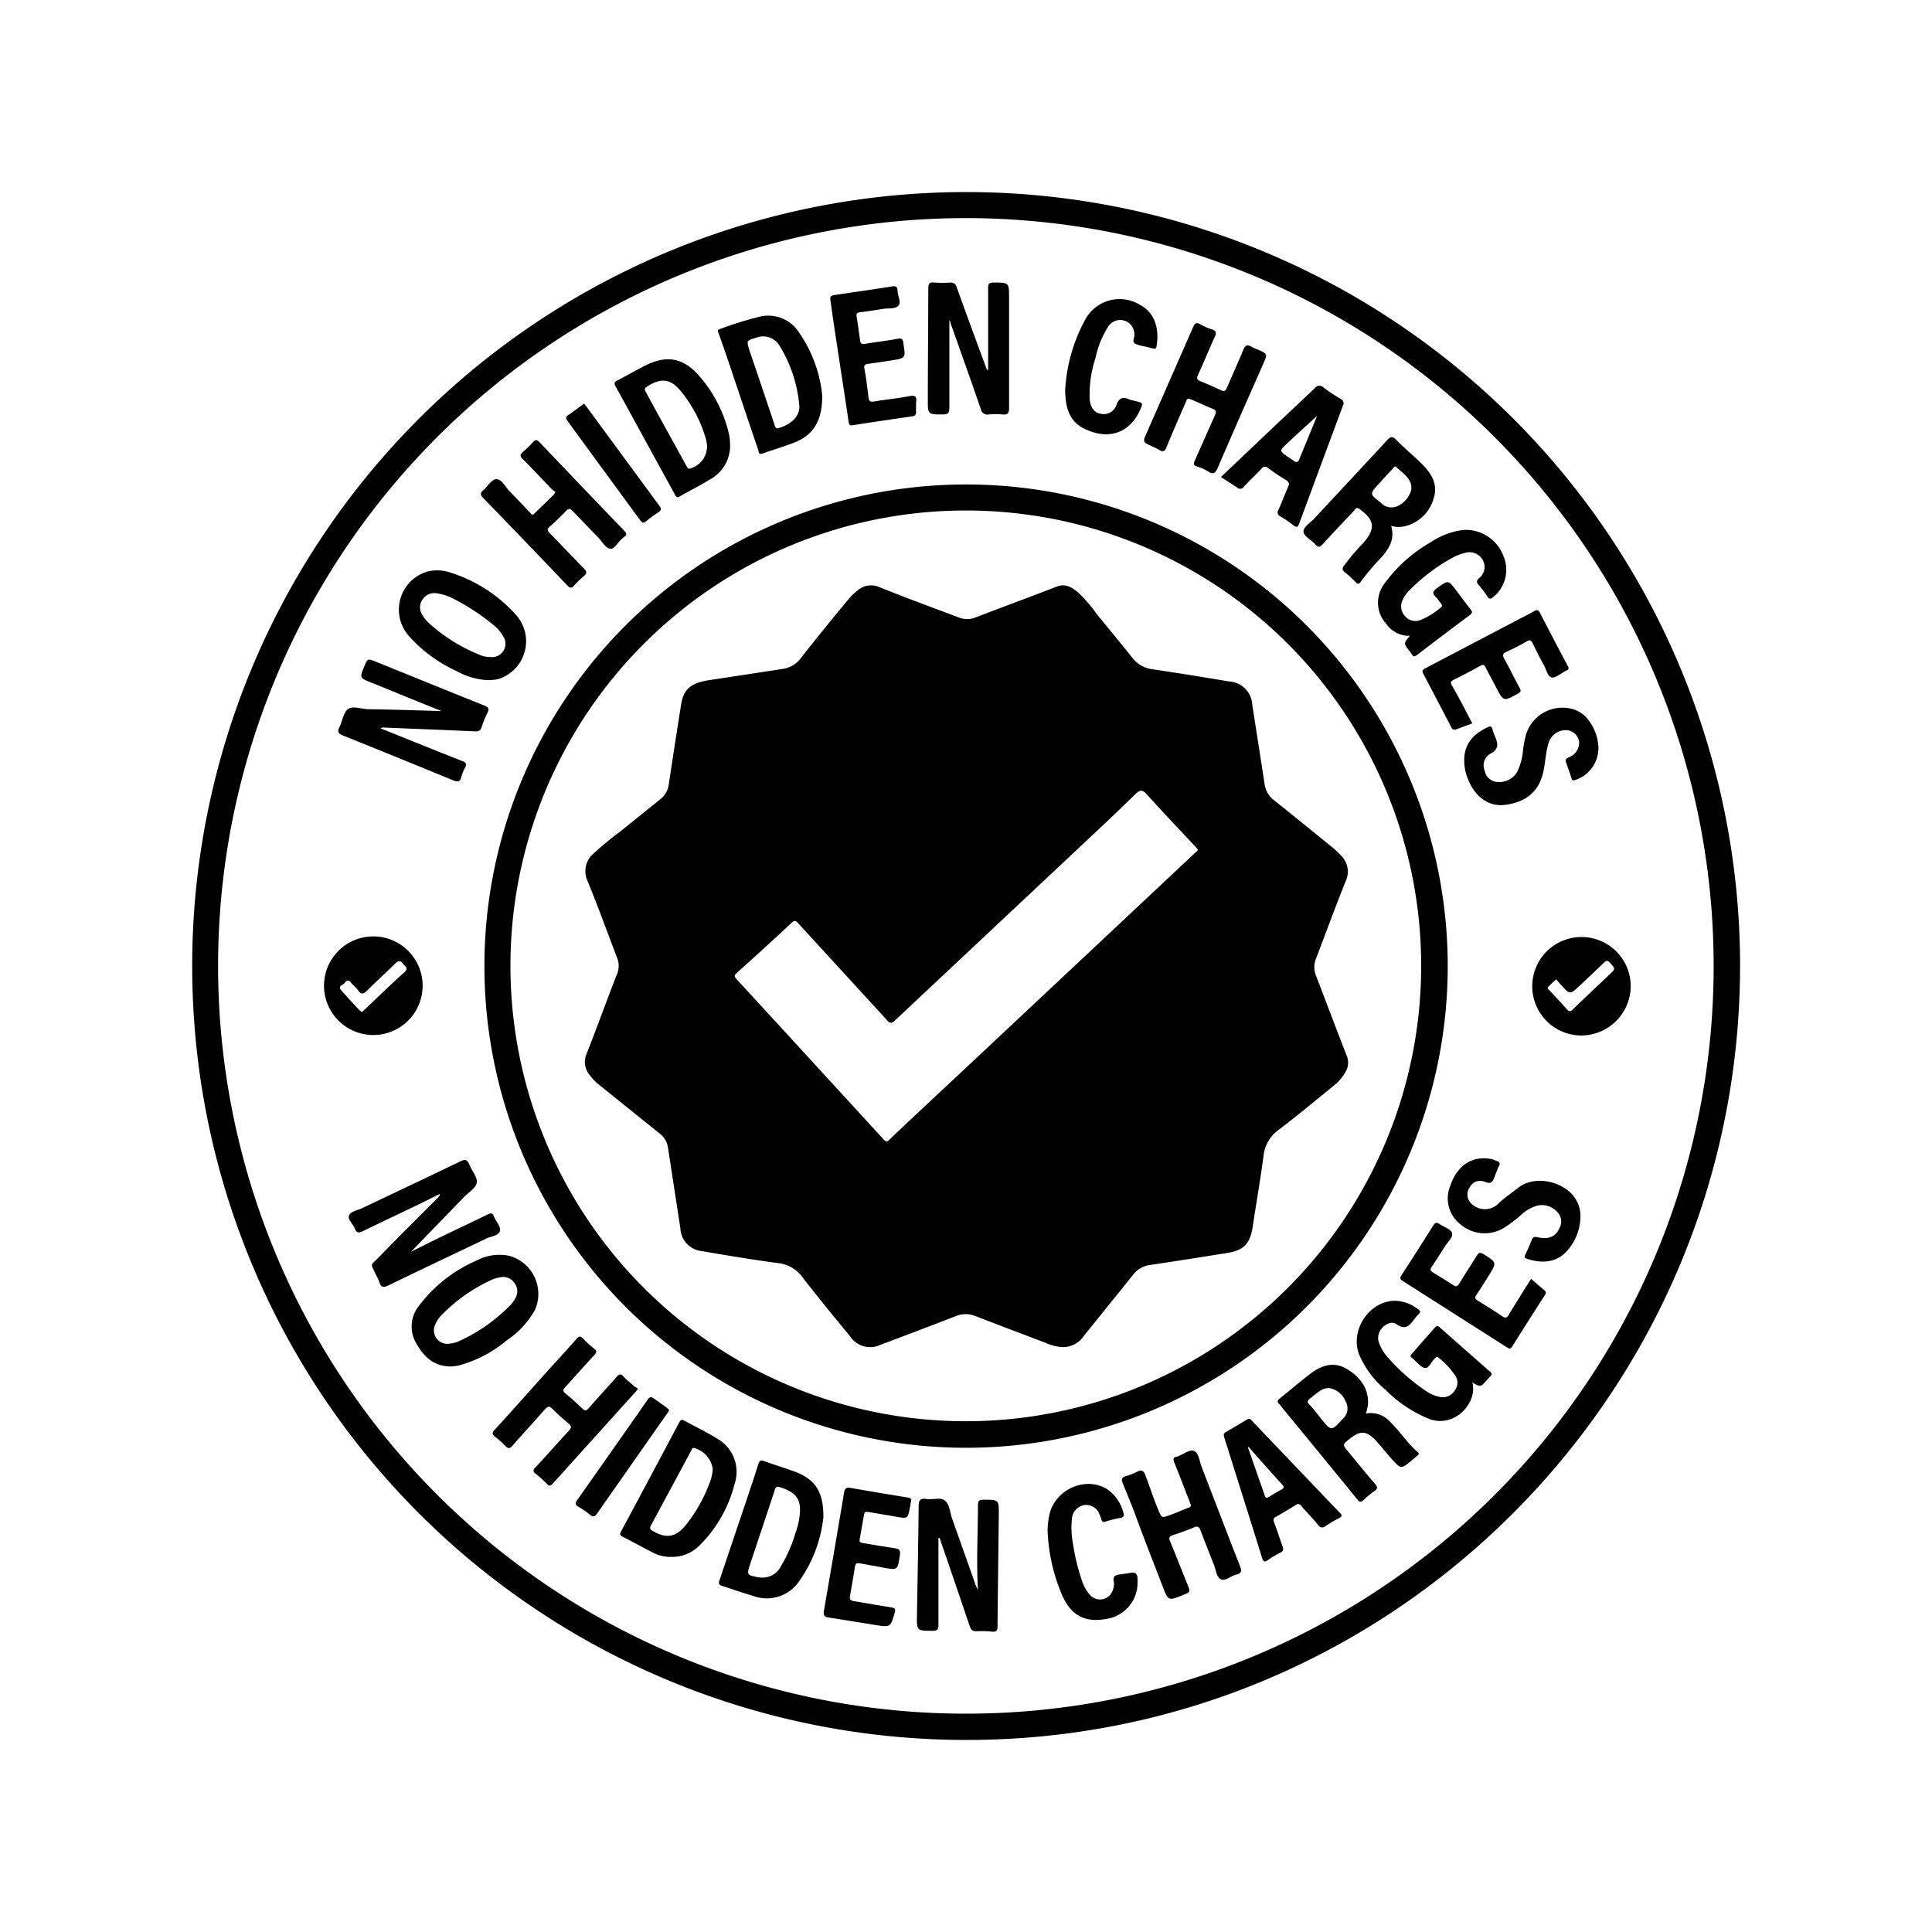 <svg xmlns="http://www.w3.org/2000/svg" id="Layer_1" data-name="Layer 1" viewBox="0 0 288 288"><path d="M259.39,143.89c0,63.68-51.65,115.48-115.25,115.48A115.37,115.37,0,1,1,259.39,143.89Zm-3.94,0a111.47,111.47,0,1,0-106,111.43A111.39,111.39,0,0,0,255.45,143.9Z"></path><path d="M215.81,143.92a71.8,71.8,0,1,1-72.39-71.7A71.8,71.8,0,0,1,215.81,143.92ZM144,76.1a67.88,67.88,0,1,0,67.85,68.27A67.86,67.86,0,0,0,144,76.1Z"></path><path d="M141.52,47.78c0,4.31,0,8.63,0,13,0,.82-.23,1-1,1-2.22,0-2.22,0-2.21-2.24,0-5.51.06-11,.07-16.53,0-.7.18-1,.9-.89a16.62,16.62,0,0,0,2.34,0c.59,0,.83.19,1,.72q2.17,6,4.39,12a.71.71,0,0,0,.29.38v-.83c0-3.82,0-7.65,0-11.47,0-.64.19-.81.82-.8,2.3,0,2.3,0,2.3,2.3,0,5.48,0,11,0,16.44,0,.77-.22,1-1,.92a10.91,10.91,0,0,0-2,0,1,1,0,0,1-1.22-.83c-1.48-4.28-3-8.55-4.52-12.82C141.67,48,141.63,47.81,141.52,47.78Z"></path><path d="M65.52,178c-1,.49-2,1-2.94,1.46-2.84,1.36-5.69,2.71-8.52,4.08-.55.26-.9.29-1.16-.38s-1.14-1.42-.86-2,1.24-.73,1.92-1.05c4.9-2.33,9.8-4.64,14.69-7,.72-.35,1-.25,1.32.49.35.92,1.21,1.86,1.1,2.68s-1.19,1.43-1.86,2.12l-7.93,8.19c1.71-.85,3.23-1.62,4.77-2.36,2.21-1.07,4.44-2.11,6.66-3.2.47-.23.73-.22.93.32.28.75,1.09,1.52.87,2.19s-1.28.74-2,1.08c-4.88,2.33-9.76,4.64-14.63,7-.66.31-1.07.35-1.31-.45a9,9,0,0,0-.53-1.14c-.83-1.84-.92-1.23.43-2.61,2.89-3,5.81-5.86,8.71-8.79.14-.14.26-.3.39-.45Z"></path><path d="M65.85,106c-3.54-1.38-7-2.84-10.53-4.26-1.73-.7-1.73-.7-1-2.43.49-1.16.49-1.16,1.66-.69,5.42,2.19,10.84,4.4,16.28,6.58.52.21.71.43.43,1a14.5,14.5,0,0,0-.88,2.17c-.19.58-.51.68-1.08.65-4.54-.21-9.08-.38-13.62-.57a.46.46,0,0,0-.36.14l1.79.71c3.46,1.39,6.91,2.8,10.38,4.15.62.24.68.5.4,1a5.46,5.46,0,0,0-.54,1.33c-.2.86-.63.79-1.3.51-5.42-2.22-10.84-4.44-16.28-6.62-.71-.29-1-.53-.59-1.31s.56-2.1,1.24-2.64,1.92-.06,2.9,0C58.45,105.77,62.15,105.89,65.85,106Z"></path><path d="M139.89,229.26c0,4.31,0,8.61,0,12.92,0,.68-.12.94-.88.92-2.36,0-2.36,0-2.32-2.35.09-5.39.2-10.79.25-16.18,0-.86.18-1.27,1.14-1.12s2.13-.31,2.8.26.73,1.66,1,2.53q1.8,5.06,3.58,10.11c.06.16.15.32.32.68-.25-4.35,0-8.48,0-12.61,0-.65.14-.87.84-.86,2.28,0,2.29,0,2.27,2.23-.06,5.54-.14,11.09-.19,16.63,0,.6-.13.87-.8.81a14.2,14.2,0,0,0-2.35-.06c-.6,0-.82-.25-1-.77q-2.16-6.39-4.36-12.78c0-.14-.12-.26-.18-.39Z"></path><path d="M203.62,210.72a3.8,3.8,0,0,1,3.54,1.17c1.5,1.44,2.62,3.23,4.2,4.6.24.2.11.35-.07.5l-.9.75c-1.52,1.26-1.54,1.27-2.9-.22-.83-.92-1.58-1.9-2.42-2.8-1.35-1.45-2.27-1.5-3.82-.28-1.16.91-1.16.91-.23,2,1.32,1.61,2.62,3.23,4,4.81.36.43.35.67-.1,1a14.39,14.39,0,0,0-1.61,1.31c-.42.41-.64.42-1-.07q-5.56-6.83-11.16-13.62a6.59,6.59,0,0,0-.44-.57c-.32-.3-.31-.5,0-.78,1.58-1.26,3.1-2.59,4.71-3.8s3.42-1.78,5.3-.68,3.31,2.79,3.21,5.25A9.48,9.48,0,0,1,203.62,210.72Zm-5.44-3.8c-.92,0-1.23.21-2.82,1.49-.43.34-.59.57-.14,1,.62.65,1.16,1.38,1.72,2.08,1.52,1.87,1.52,1.87,3.17.07a2.07,2.07,0,0,0,.49-2.63A3.23,3.23,0,0,0,198.18,206.92Z"></path><path d="M207.37,78.39c.62,2-.35,3.48-1.55,4.8a36.94,36.94,0,0,0-3,3.56c-.23.33-.39.37-.68.08a19.92,19.92,0,0,0-1.66-1.53c-.46-.36-.39-.66-.11-1a32.17,32.17,0,0,1,2.51-3l.37-.39c1.84-2.11,1.67-3.43-.63-5.05-.48-.34-.59.07-.78.27-1.57,1.66-3.14,3.32-4.67,5-.43.48-.68.5-1.11,0-.58-.64-1.67-1.17-1.75-1.84s1-1.37,1.62-2c3.6-3.89,7.23-7.75,10.82-11.64.49-.53.78-.7,1.38-.09,1.2,1.22,2.52,2.32,3.75,3.52,1.46,1.43,2.53,3.07,1.83,5.22a5.89,5.89,0,0,1-4.35,4.16A4.08,4.08,0,0,1,207.37,78.39Zm3-5.56a3.67,3.67,0,0,0,0-.55c-.33-1.22-1.38-1.85-2.22-2.65-.26-.25-.42.11-.56.27-.69.72-1.36,1.45-2,2.18-1.45,1.54-1.45,1.54.22,2.84a2.21,2.21,0,0,0,2.58.5A3.77,3.77,0,0,0,210.42,72.83Z"></path><path d="M122.74,226.17a20.19,20.19,0,0,1-3.64,9.58,5.81,5.81,0,0,1-6.82,2.15c-1.58-.46-3.13-1-4.7-1.52-.52-.16-.44-.46-.32-.83q2.11-6.26,4.22-12.53c.54-1.6,1.07-3.19,1.57-4.8.15-.47.34-.59.83-.42,1.49.53,3,1,4.51,1.54C121.49,220.47,122.78,222.35,122.74,226.17Zm-9.16,9a3.05,3.05,0,0,0,2.81-1.66,21.36,21.36,0,0,0,2.22-5.09,10.48,10.48,0,0,0,.65-3.34c0-1.82-.85-2.7-2.91-3.36-.47-.16-.68-.15-.85.37-1.23,3.76-2.5,7.51-3.74,11.26-.44,1.33-.35,1.45,1,1.72C113,235.13,113.32,235.15,113.58,235.18Z"></path><path d="M100,232.08a5.42,5.42,0,0,1-2.67-.64c-1.53-.76-3-1.61-4.55-2.38-.43-.22-.38-.43-.2-.77q4.37-8.14,8.69-16.29c.22-.4.41-.41.78-.21,1.6.89,3.26,1.68,4.82,2.64a5.69,5.69,0,0,1,2.61,6.86,19.55,19.55,0,0,1-5.23,9.11A5.67,5.67,0,0,1,100,232.08Zm6.25-13a3.75,3.75,0,0,0-2.71-3.21c-.38-.1-.4.17-.49.35-2,3.71-4,7.43-6,11.14-.21.4-.2.59.22.84,2,1.18,3.42,1,4.92-.81a22.54,22.54,0,0,0,3.46-6A7.08,7.08,0,0,0,106.24,219.11Z"></path><path d="M108.83,66.26a5.68,5.68,0,0,1-3,5.21c-1.45.91-3,1.66-4.48,2.52-.57.33-.66-.13-.83-.44-1.83-3.31-3.64-6.63-5.46-9.95-1.1-2-2.18-4-3.3-6-.26-.46-.19-.65.25-.88,1.26-.65,2.49-1.35,3.73-2,3.57-1.93,6.18-1.5,8.77,1.65a19.9,19.9,0,0,1,4.19,8.48A8.63,8.63,0,0,1,108.83,66.26Zm-3.43.17a6.51,6.51,0,0,0-.13-.84,19.78,19.78,0,0,0-3.8-7.3c-1.54-1.87-3-2-5.07-.62-.35.23-.32.4-.15.72,2,3.71,4.08,7.42,6.12,11.14.11.19.17.42.53.31A3.47,3.47,0,0,0,105.4,66.43Z"></path><path d="M122.57,59c0,3.81-1.37,5.9-4.24,7-1.54.59-3.12,1.06-4.68,1.61-.61.21-.55-.32-.64-.59-1.3-3.81-2.57-7.62-3.85-11.43-.65-1.94-1.31-3.87-2-5.81-.09-.25-.35-.57.14-.72a51.47,51.47,0,0,1,6.19-1.91,5.44,5.44,0,0,1,5.63,2.43A19.83,19.83,0,0,1,122.57,59Zm-3.43,1.36a20.31,20.31,0,0,0-2.91-8.78,2.84,2.84,0,0,0-3.53-1.23c-1.42.42-1.42.42-1,1.83.1.31.22.62.32.93q1.73,5.1,3.44,10.21c.1.31.14.61.57.5C117.67,63.37,119.36,62.18,119.14,60.32Z"></path><path d="M95.13,207c-.22.26-.34.43-.48.59q-6.15,6.8-12.28,13.61c-.32.36-.51.34-.84,0a18.24,18.24,0,0,0-1.67-1.5c-.46-.36-.42-.6,0-1,1.66-1.79,3.26-3.62,4.93-5.4.44-.47.41-.73-.07-1.13-.83-.69-1.64-1.41-2.4-2.18-.42-.42-.63-.34-1,0-1.63,1.85-3.31,3.67-4.93,5.52-.36.41-.59.49-1,.09a14.64,14.64,0,0,0-1.61-1.45c-.53-.4-.37-.66,0-1.06,2.12-2.31,4.2-4.64,6.3-7s3.93-4.32,5.87-6.51c.37-.43.59-.45,1,0a15.85,15.85,0,0,0,1.61,1.45c.46.35.4.58,0,1-1.45,1.57-2.86,3.18-4.3,4.75-.34.36-.4.57,0,.91.86.71,1.7,1.45,2.49,2.23.43.43.66.4,1,0,1.38-1.59,2.83-3.13,4.21-4.71.37-.42.61-.45,1,0s1.11,1,1.67,1.51A5,5,0,0,0,95.13,207Z"></path><path d="M177.24,59.42c-.32,0-.35.23-.43.42-1,2.29-2,4.57-2.94,6.86-.24.59-.51.72-1.05.38a12.38,12.38,0,0,0-1.21-.6c-1.26-.6-1.27-.6-.72-1.84,2.31-5.28,4.64-10.55,6.94-15.83.28-.65.53-.8,1.15-.44a8.34,8.34,0,0,0,1.65.72c.73.22.72.56.43,1.18-.85,1.86-1.62,3.75-2.47,5.61-.24.51-.16.74.35.94,1,.42,2.05.86,3.05,1.34.53.26.72.09.92-.39.8-1.88,1.65-3.74,2.43-5.62.27-.64.58-.86,1.21-.47a6.16,6.16,0,0,0,.9.41c1.53.67,1.51.67.86,2.15-2.27,5.14-4.54,10.28-6.76,15.44-.34.78-.62,1.15-1.46.6a6.73,6.73,0,0,0-1.64-.73c-.58-.19-.55-.45-.33-.92,1-2.25,2-4.51,3-6.76.21-.48.19-.72-.35-.93-1-.4-2-.88-3.06-1.33Z"></path><path d="M82.8,73.32a3,3,0,0,1-.51-.36c-1.46-1.52-2.9-3.06-4.39-4.55-.4-.4-.4-.63,0-1a15.89,15.89,0,0,0,1.56-1.51c.4-.44.62-.33,1,.06Q86.73,72.54,93,79.06c.4.41.51.71,0,1a2,2,0,0,0-.27.24c-.61.51-1.12,1.58-1.77,1.5s-1.17-1-1.73-1.62c-1.3-1.34-2.6-2.68-3.86-4-.38-.41-.6-.42-1,0-.77.8-1.57,1.57-2.41,2.31-.43.38-.38.6,0,1,1.72,1.74,3.37,3.52,5.09,5.26.45.45.45.72,0,1.12a14.48,14.48,0,0,0-1.49,1.44c-.39.44-.63.34-1-.05q-6.24-6.54-12.5-13c-.47-.48-.52-.77,0-1.19s1.24-1.7,2-1.64,1.24,1.11,1.85,1.74q1.56,1.62,3.11,3.26c.19.2.33.44.64.13.94-.93,1.9-1.85,2.85-2.77A2.66,2.66,0,0,0,82.8,73.32Z"></path><path d="M177.51,224.32c-.06-.16-.14-.36-.21-.56-.75-1.93-1.49-3.86-2.26-5.78-.18-.46-.16-.74.37-.84.06,0,.11,0,.17-.06.85-.27,1.79-1.12,2.47-.76s.74,1.49,1.06,2.3c1.9,4.92,3.78,9.86,5.71,14.77.29.74.3,1.15-.55,1.34s-1.66,1.05-2.31.68-.69-1.39-1-2.14c-.67-1.71-1.35-3.41-2-5.13-.2-.53-.39-.7-1-.45-1,.43-2.06.8-3.11,1.15-.51.16-.66.36-.44.89.89,2.16,1.75,4.34,2.62,6.51.43,1.08.42,1.09-.68,1.53-2.21.89-2.2.88-3.06-1.35-1.34-3.49-2.73-7-4-10.48-.6-1.63-1.28-3.23-1.93-4.84-.25-.63-.12-.9.52-1.07a9,9,0,0,0,1.59-.62c.66-.34,1-.24,1.28.52.73,1.9,1.32,3.86,2.17,5.72.23.49.38.56.9.4,1.09-.34,2.12-.82,3.18-1.24C177.25,224.72,177.55,224.7,177.51,224.32Z"></path><path d="M210.17,94.78A4.14,4.14,0,0,1,206.65,93a4.67,4.67,0,0,1-.27-6,21.75,21.75,0,0,1,6.8-6.11,11.31,11.31,0,0,1,4.92-1.89,6,6,0,0,1,6,3.85A5.23,5.23,0,0,1,222.6,89c-.38.33-.59.35-.88-.09a17.07,17.07,0,0,0-1.31-1.73c-.36-.41-.29-.65.07-1a2.09,2.09,0,0,0,.34-3,2.23,2.23,0,0,0-2.52-.73,6.83,6.83,0,0,0-1.76.68A27.71,27.71,0,0,0,210.1,88a4.55,4.55,0,0,0-1,1.41,2.13,2.13,0,0,0,.34,2.43,2,2,0,0,0,2.29.59,10.83,10.83,0,0,0,3-1.83.36.36,0,0,0,.09-.6,8.62,8.62,0,0,0-.78-1c-.62-.58-.4-.92.2-1.35,1.66-1.2,1.64-1.22,2.87.41.69.91,1.36,1.84,2.08,2.73.3.38.34.58-.1.91q-3.95,2.94-7.85,5.93c-.32.24-.55.32-.78-.09a6,6,0,0,0-.37-.51C209.23,95.91,209.23,95.91,210.17,94.78Z"></path><path d="M219.48,206.09c.81,2.92-2.52,6.78-6.32,5.47a19.42,19.42,0,0,1-6.64-4.4,13.8,13.8,0,0,1-3.94-5.31c-1.37-3.72,1.71-8.11,5.6-7.94a6,6,0,0,1,3.22,1.26c.32.23.4.4.1.7a5.83,5.83,0,0,0-.65.75c-.69.93-1.31,1.74-2.66.79-.72-.51-1.57-.09-2.17.56a2.18,2.18,0,0,0-.36,2.44,6.88,6.88,0,0,0,1.43,2.17,29.2,29.2,0,0,0,5.5,4.79,5.53,5.53,0,0,0,2,.86,2.09,2.09,0,0,0,2.26-.94,1.91,1.91,0,0,0,.06-2.27,12.17,12.17,0,0,0-2.39-2.57c-.23-.21-.41-.23-.58,0a.8.8,0,0,1-.13.13c-.46.47-.83,1.4-1.35,1.34-.78-.11-1.3-1-2-1.51-.25-.21-.23-.36,0-.59q1.74-2,3.45-3.94c.34-.4.56-.14.81.08,2.46,2.16,4.92,4.34,7.39,6.5.29.25.35.44.05.71s-.32.36-.49.53C220.71,206.79,220.71,206.79,219.48,206.09Z"></path><path d="M72.72,101.39a10.6,10.6,0,0,1-4.59-1.32,21.35,21.35,0,0,1-7.26-5.36,5.92,5.92,0,0,1,2.77-9.49,6.09,6.09,0,0,1,3.56.15,22,22,0,0,1,9.72,6.29,5.9,5.9,0,0,1-2.72,9.59A8.85,8.85,0,0,1,72.72,101.39Zm.36-3.45A2,2,0,0,0,75,94.83a6.1,6.1,0,0,0-1.47-1.69,32.49,32.49,0,0,0-6-3.92,7.72,7.72,0,0,0-2.38-.77,2.09,2.09,0,0,0-2.13.87,2,2,0,0,0-.09,2.29,4.9,4.9,0,0,0,1.07,1.33,25.33,25.33,0,0,0,7.44,4.65A3.84,3.84,0,0,0,73.08,97.94Z"></path><path d="M67.27,203.7c-2.68,0-4.14-1.54-5.23-3.47a4.91,4.91,0,0,1,.38-5.53,21.37,21.37,0,0,1,8.63-6.8,7.25,7.25,0,0,1,4.81-.71,5.89,5.89,0,0,1,3.87,8.11,13.3,13.3,0,0,1-4.21,4.52,18.63,18.63,0,0,1-7.22,3.75C67.89,203.65,67.47,203.67,67.27,203.7Zm-.66-3.38a4.6,4.6,0,0,0,1.6-.3,25.3,25.3,0,0,0,7.93-5.53,4.63,4.63,0,0,0,.7-1,2,2,0,0,0-.19-2.28,2,2,0,0,0-2.15-.79,5.33,5.33,0,0,0-1.12.32,24.85,24.85,0,0,0-7.49,5.23,4.52,4.52,0,0,0-1.11,1.73A2,2,0,0,0,66.61,200.32Z"></path><path d="M63,147a7.35,7.35,0,1,1-14.69-.44A7.35,7.35,0,0,1,63,147Zm-9.06,3.87.48-.43c1.94-1.84,3.86-3.71,5.85-5.5.78-.7,0-.91-.23-1.31s-.66-.51-1.12,0c-1.37,1.36-2.81,2.64-4.16,4-.54.54-.89.7-1.38,0-.3-.45-.78-.77-1.09-1.2s-.68-.26-.9.08-1.14.43-.5,1.14c.89,1,1.79,2,2.69,2.93Z"></path><path d="M235.66,154.36a7.34,7.34,0,1,1,7.43-7.26A7.41,7.41,0,0,1,235.66,154.36ZM232,146a14.24,14.24,0,0,0-1.2,1.1c-.26.31.14.47.29.65.81.89,1.66,1.74,2.43,2.66.41.47.64.4,1,0,1.79-1.73,3.61-3.44,5.42-5.15.9-.86.87-.83.06-1.74-.37-.41-.58-.34-.92,0-1.19,1.15-2.39,2.28-3.6,3.41-1.45,1.36-1.46,1.36-2.81-.15C232.47,146.55,232.24,146.31,232,146Z"></path><path d="M182,71.11c2.59-2.45,5.11-4.86,7.64-7.25,2.12-2,4.26-4,6.36-6a.83.83,0,0,1,1.29-.09,26.8,26.8,0,0,0,2.55,1.69.7.7,0,0,1,.35,1Q196.94,69.2,193.69,78c-.23.63-.43.65-.92.28A15.53,15.53,0,0,0,190.9,77a.66.66,0,0,1-.32-1c.51-1.12.92-2.29,1.43-3.4.2-.45.18-.69-.24-1-1-.59-1.87-1.2-2.78-1.85a.58.58,0,0,0-.9.08c-.87.92-1.8,1.78-2.66,2.71a.65.65,0,0,1-1.05.1C183.63,72.16,182.85,71.66,182,71.11ZM196.33,62c-1.25,1.14-2.88,2.61-4.47,4.11-1.18,1.11-1.16,1.13.23,2.06.27.18.55.36.81.56s.58.23.77-.24C194.61,66.19,195.58,63.86,196.33,62Z"></path><path d="M186.13,211.49c.26,0,.37.18.51.32q6.54,6.85,13.09,13.71c.3.32.43.5-.08.76-.72.37-1.41.79-2.09,1.23a.68.68,0,0,1-1.06-.18c-.82-1-1.69-1.88-2.51-2.84-.27-.31-.47-.37-.82-.15-1,.61-1.95,1.2-2.95,1.75-.41.23-.45.44-.29.86.45,1.17.83,2.38,1.26,3.56.16.42.16.7-.31.93a14.5,14.5,0,0,0-1.86,1.11c-.55.37-.72.22-.9-.37-1.35-4.36-2.73-8.71-4.1-13.06-.5-1.6-1-3.2-1.51-4.8-.13-.4-.14-.64.28-.88,1-.56,2-1.18,3-1.78Zm0,4.22-.12,0q1.28,3.65,2.54,7.27c.14.39.34.32.61.16.61-.37,1.22-.76,1.86-1.09.49-.26.39-.45.08-.79C189.44,219.45,187.79,217.58,186.14,215.71Z"></path><path d="M238.27,111.28a5,5,0,0,1-3.48,5c-.39.12-.45,0-.54-.31-.26-.8-.54-1.59-.82-2.38-.17-.47.16-.55.46-.71a2.32,2.32,0,0,0,1.51-2.14,2,2,0,0,0-2-1.9,2.66,2.66,0,0,0-2.58,2c-.42,1.42-.46,2.9-.79,4.34-.64,2.8-2.59,4.48-5.85,4.82-2.23.23-4.28-1.2-5.28-3.71a7.08,7.08,0,0,1-.57-3.86c.36-2.12,1.77-3.26,3.57-4.08.29-.14.45,0,.54.23a9.4,9.4,0,0,0,.31.94c.49,1.13.9,2.12-.67,2.88a2,2,0,0,0-.75,2.49,2,2,0,0,0,1.8,1.67,3.1,3.1,0,0,0,3-1.44,9,9,0,0,0,.91-3.37,21.41,21.41,0,0,1,.4-2.12,5.69,5.69,0,0,1,6.72-4,4.49,4.49,0,0,1,2.76,1.89A7.19,7.19,0,0,1,238.27,111.28Z"></path><path d="M235.59,181.48a7.8,7.8,0,0,1-2,5c-1.68,1.87-4,1.84-6,1.15-.37-.13-.37-.28-.22-.59.33-.71.66-1.42.94-2.15.18-.5.42-.57.94-.45,1.57.37,2.67-.11,3.18-1.31a2,2,0,0,0-.2-2.36,3.12,3.12,0,0,0-3-1.07,6.16,6.16,0,0,0-2.56,1.47,18.31,18.31,0,0,1-2.6,1.94,5.56,5.56,0,0,1-6.46-.68,4.89,4.89,0,0,1-1.39-5.73c1-3,3.3-4.48,6.1-3.92.29.06.56.21.84.29s.53.33.3.73-.28.66-.43,1c-.22.49-.33,1.13-.71,1.43s-.95-.14-1.45-.18a1.67,1.67,0,0,0-1.73.87,1.87,1.87,0,0,0,.11,2.42,2.87,2.87,0,0,0,4.19,0c.9-.86,1.93-1.52,2.89-2.29,2.55-2,6.82-.86,8.41,1.49A4.69,4.69,0,0,1,235.59,181.48Z"></path><path d="M228.23,190.64c.69.59,1.34,1.16,2,1.71.28.23.24.43.07.69-1.64,2.56-3.28,5.12-4.89,7.69-.25.4-.43.34-.77.12q-7.74-4.95-15.51-9.88c-.42-.27-.5-.43-.21-.87q2.38-3.66,4.7-7.37c.28-.45.49-.61,1-.24s1.67.7,1.84,1.35-.7,1.3-1.09,2c-.62,1-1.27,2-1.94,3-.25.37-.25.59.17.84,1,.6,2,1.22,3,1.87.41.28.64.26.91-.18.86-1.42,1.78-2.79,2.64-4.2.28-.47.49-.52,1-.22,2,1.26,2,1.25.73,3.27-.6.94-1.17,1.89-1.8,2.81-.27.41-.19.61.2.85,1.23.76,2.46,1.51,3.65,2.33.52.36.75.2,1-.26C226,194.2,227.08,192.45,228.23,190.64Z"></path><path d="M128.15,229.49c-.11.47.29.5.65.56,1.54.26,3.08.52,4.62.75.61.09.84.27.73,1-.35,2.3-.31,2.3-2.59,1.86-1.12-.22-2.24-.39-3.36-.61-.45-.09-.67,0-.75.48-.23,1.46-.47,2.91-.74,4.35-.11.58.11.73.63.81,1.87.3,3.73.65,5.6.94.55.09.57.32.44.77-.64,2.18-.64,2.19-2.87,1.84s-4.68-.77-7-1.12c-.68-.1-.8-.38-.69-1q1.53-8.79,3-17.58c.09-.59.27-.86.92-.75,2.89.51,5.8,1,8.7,1.47.37.06.44.22.36.55s-.08.53-.13.8c-.35,1.82-.35,1.81-2.21,1.46-1.33-.25-2.67-.43-4-.68-.42-.08-.61,0-.67.44C128.58,227,128.37,228.2,128.15,229.49Z"></path><path d="M219.47,107.83l-2.4.89a.51.51,0,0,1-.72-.3c-1.39-2.66-2.78-5.33-4.19-8-.25-.47,0-.62.33-.81l13.81-7.24c.8-.42,1.61-.81,2.39-1.27.45-.27.66-.16.88.28q2.06,4,4.14,7.9c.18.33.17.55-.21.67a.83.83,0,0,0-.16.09c-.69.35-1.47,1.07-2.06.94s-.79-1.24-1.17-1.91c-.58-1-1.12-2.13-1.65-3.2-.22-.45-.43-.53-.89-.25a33.22,33.22,0,0,1-3,1.54c-.6.28-.61.55-.31,1.08.79,1.42,1.49,2.88,2.27,4.3.27.47.16.63-.27.86-2.13,1.18-2.12,1.19-3.23-.92-.52-1-1.08-2-1.58-3-.19-.38-.36-.46-.74-.25-1.32.73-2.65,1.44-4,2.1-.48.24-.5.44-.26.88C217.5,104,218.46,105.91,219.47,107.83Z"></path><path d="M136.55,60.48c0,.3,0,.6,0,.9a.55.55,0,0,1-.53.67c-3,.44-6,.88-8.92,1.34-.45.07-.54-.13-.6-.53-.39-2.68-.81-5.35-1.21-8-.48-3.21-1-6.42-1.43-9.62-.18-1.17-.18-1.17,1-1.33,2.7-.39,5.41-.79,8.11-1.21.53-.09.81,0,.82.57,0,.79.61,1.78.13,2.3s-1.46.35-2.23.47c-1.16.18-2.32.37-3.48.51-.48.06-.59.24-.51.7.19,1.16.35,2.32.51,3.48.06.43.21.62.7.53,1.63-.27,3.28-.45,4.89-.76.65-.13.8.11.87.63a.22.22,0,0,0,0,.08c.35,2.18.35,2.18-1.82,2.52-1.13.18-2.26.34-3.39.5-.47.06-.72.16-.6.77.27,1.42.43,2.85.61,4.28.07.55.28.66.83.57,1.75-.3,3.52-.46,5.26-.8.9-.18,1.12.1,1,.91a4.86,4.86,0,0,0,0,.54Z"></path><path d="M158.78,58.23a24.76,24.76,0,0,1,2.95-10.51A5.83,5.83,0,0,1,170,45.48c2.39,1.3,2.8,3.93,2.4,6.18-.06.35-.25.36-.52.29l-1.22-.31a4.92,4.92,0,0,1-1.47-.42c-.51-.34,0-.93-.1-1.42a2.1,2.1,0,0,0-1.46-2,2.13,2.13,0,0,0-2.5,1,13.8,13.8,0,0,0-1.83,4.58,17.43,17.43,0,0,0-.86,6.21c.14,1.21.73,1.94,1.65,2.09a2,2,0,0,0,2.36-1.38c.39-1,.91-1.17,1.81-.79a8.53,8.53,0,0,0,1.13.3c1,.27,1,.26.58,1.27-1.77,3.9-5.27,4.51-8.71,2.63C159.31,62.55,158.84,60.65,158.78,58.23Z"></path><path d="M156.17,228.23a9.71,9.71,0,0,1,.21-2.16c.67-4,5.5-6.18,8.78-4a6.13,6.13,0,0,1,2.33,3.54c.12.37-.05.55-.4.65a17.66,17.66,0,0,0-2.36.58c-.27.11-.45,0-.54-.31s-.15-.46-.25-.68a2.13,2.13,0,0,0-2.31-1.49,2.23,2.23,0,0,0-1.85,2.15,12.62,12.62,0,0,0,.18,3.68,30.67,30.67,0,0,0,1.29,5.33,5.88,5.88,0,0,0,1.32,2.33,2,2,0,0,0,3.32-.83,2.45,2.45,0,0,0,.15-1.24c-.22-.89.32-1,1-1.1.35-.06.71-.09,1.06-.15,1.3-.24,1.51-.06,1.47,1.32a5.43,5.43,0,0,1-4.66,5.48c-3.1.57-5.15-.45-6.5-3.36A26.77,26.77,0,0,1,156.17,228.23Z"></path><path d="M87.05,60.18c.12.13.24.26.35.4Q92.85,68,98.29,75.39c.34.45.28.69-.18,1a19.71,19.71,0,0,0-1.82,1.33c-.38.32-.56.23-.83-.13Q90,70.15,84.59,62.74c-.32-.44-.24-.63.16-.9.66-.43,1.27-.91,1.9-1.37Z"></path><path d="M99.73,210.3l-.31.45q-5.2,7.42-10.4,14.85c-.37.53-.63.58-1.11.17a12.66,12.66,0,0,0-1.71-1.18c-.52-.3-.43-.56-.14-1q5.25-7.45,10.47-14.92c.32-.47.54-.5,1-.16s1.22.86,1.83,1.31C99.49,210,99.72,210,99.73,210.3Z"></path><path d="M158.35,200.81a7.31,7.31,0,0,1-2.6-.68c-3.45-1.31-6.91-2.61-10.35-3.95a3.85,3.85,0,0,0-2.89,0c-3.44,1.34-6.9,2.64-10.35,3.95l-.93.34a3.55,3.55,0,0,1-4.49-1.25c-2.41-2.93-4.84-5.85-7.14-8.86a5.18,5.18,0,0,0-3.69-2.08c-3.75-.51-7.49-1.12-11.22-1.77a3.58,3.58,0,0,1-3.27-3.43c-.62-4-1.22-8-1.84-11.94A3.21,3.21,0,0,0,98.37,169c-3-2.4-6-4.83-9-7.24a7.6,7.6,0,0,1-1.5-1.55,3,3,0,0,1-.43-3.11c1.58-4,3-8,4.58-12A3.16,3.16,0,0,0,92,142.8c-1.47-3.81-2.84-7.66-4.4-11.43a3.48,3.48,0,0,1,.89-4.15,47.81,47.81,0,0,1,4-3.29c2-1.61,3.94-3.18,5.91-4.76a3.4,3.4,0,0,0,1.3-2.28q.89-5.94,1.83-11.86c.36-2.32,1.48-3.24,4.23-3.65,3.68-.55,7.36-1.12,11-1.68a4,4,0,0,0,2.62-1.6c2.28-2.91,4.62-5.78,7-8.65a8.83,8.83,0,0,1,1.41-1.39,3.05,3.05,0,0,1,3.34-.52c3.87,1.56,7.8,3,11.7,4.47a3.42,3.42,0,0,0,2.68,0c4-1.55,8-3,12-4.56,1.36-.53,2.33.14,3.27.92a22.82,22.82,0,0,1,2.75,3.22c1.78,2.17,3.56,4.32,5.3,6.51a4.52,4.52,0,0,0,3.07,1.68c3.77.56,7.54,1.17,11.3,1.8a3.67,3.67,0,0,1,3.48,3.54q.93,5.88,1.83,11.76a3.59,3.59,0,0,0,1.35,2.36q4.33,3.47,8.66,7a11.7,11.7,0,0,1,1.31,1.23,3.32,3.32,0,0,1,.78,3.86c-1.54,3.81-2.94,7.68-4.42,11.52a3.4,3.4,0,0,0,0,2.62c1.54,4,3,7.92,4.55,11.86a2.73,2.73,0,0,1-.18,2.49,7,7,0,0,1-1.71,2c-2.75,2.21-5.44,4.49-8.25,6.61a5.45,5.45,0,0,0-2.25,3.89c-.47,3.54-1.09,7.07-1.62,10.6-.38,2.47-1.33,3.47-3.8,3.86-3.85.61-7.71,1.23-11.58,1.8a3.76,3.76,0,0,0-2.47,1.48q-3.65,4.55-7.31,9.07A3.73,3.73,0,0,1,158.35,200.81Zm20.2-74.19c-.13-.15-.26-.31-.4-.46-2.42-2.59-4.87-5.16-7.24-7.79-.62-.68-1-.61-1.6-.05q-2.64,2.58-5.34,5.12-15.28,14.34-30.56,28.68c-.55.52-.78.41-1.22-.08-4.38-4.8-8.79-9.58-13.18-14.39-.36-.39-.57-.52-1-.09q-4.06,3.78-8.2,7.49c-.4.36-.35.55,0,.92q10.93,11.9,21.86,23.83c.38.42.59.47,1,0,3.45-3.28,6.94-6.52,10.41-9.77l23-21.57,12.05-11.31C178.28,127,178.52,126.93,178.55,126.62Z"></path></svg>